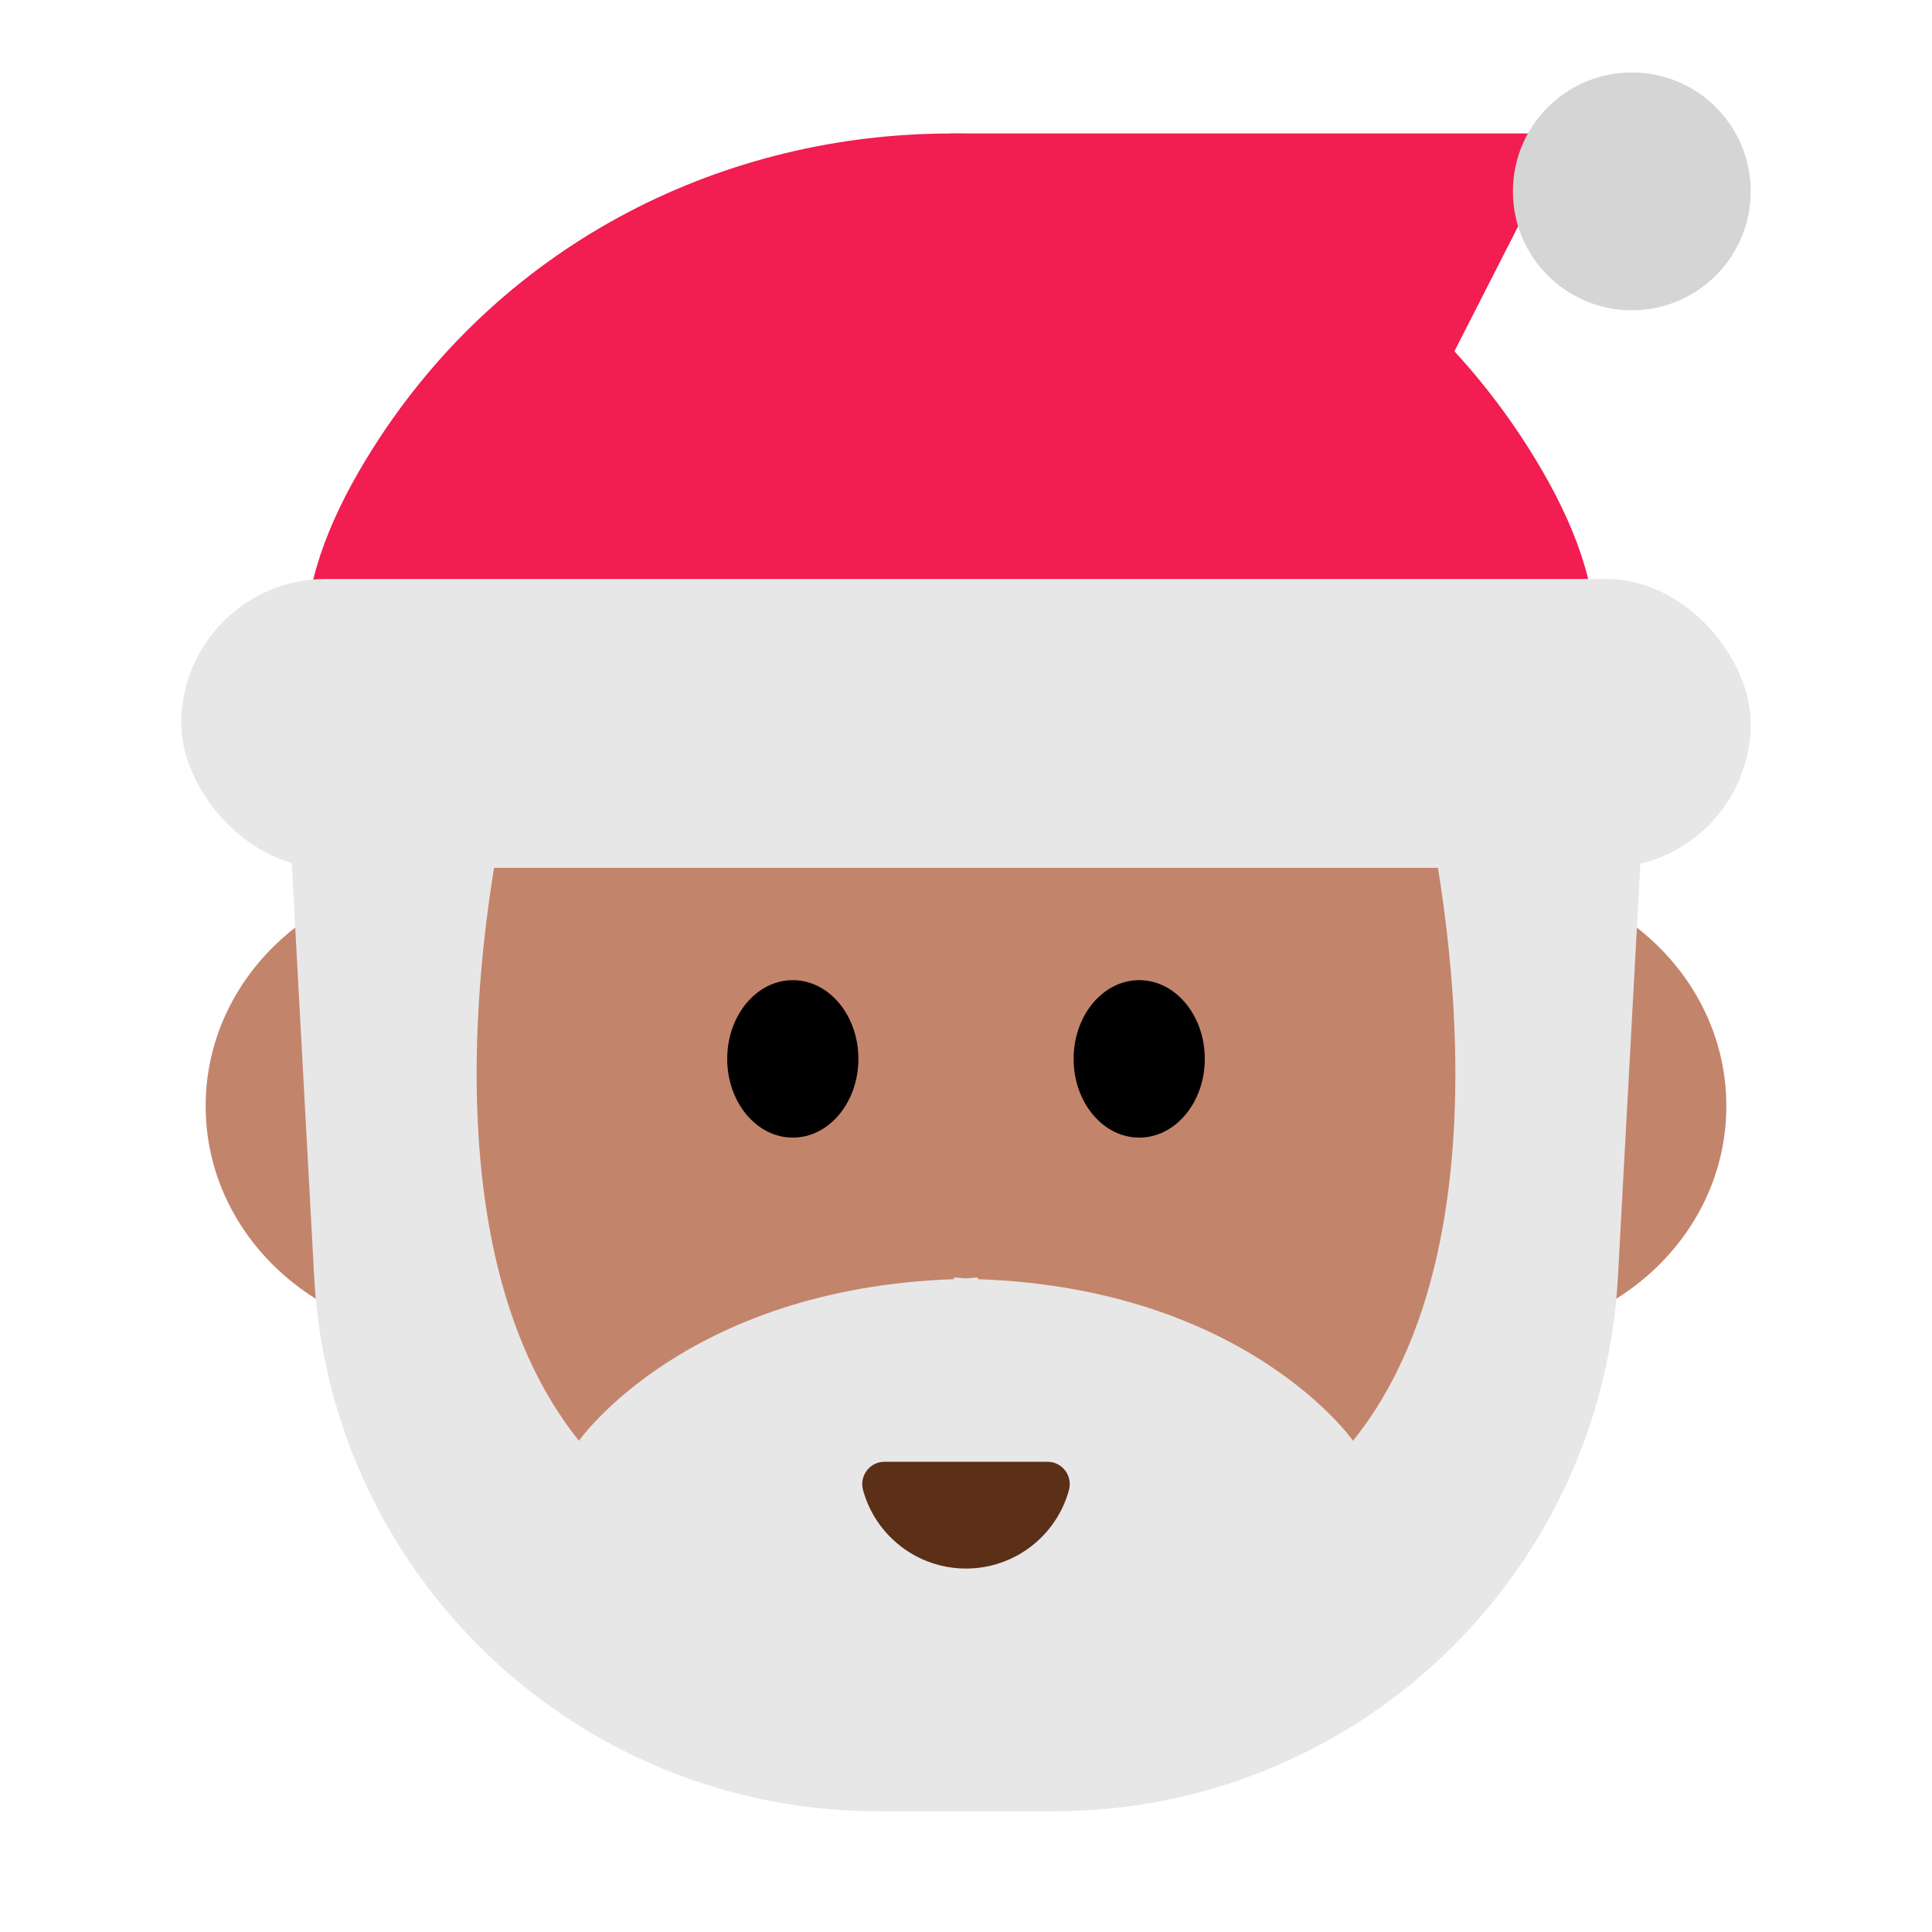 <?xml version="1.0" encoding="UTF-8"?><svg id="Layer_1" xmlns="http://www.w3.org/2000/svg" viewBox="0 0 40 40"><g><ellipse cx="20" cy="22.206" rx="12.765" ry="14.68" style="fill:#c3846c;"/><g><ellipse cx="9.368" cy="22.899" rx="5.11" ry="4.793" style="fill:#c3846c;"/><ellipse cx="30.632" cy="22.899" rx="5.11" ry="4.793" style="fill:#c3846c;"/></g><ellipse cx="16.414" cy="21.923" rx="1.358" ry="1.63"/><ellipse cx="23.586" cy="21.923" rx="1.358" ry="1.63"/></g><path d="M29.388,16.062s2.38,9.1-1.375,13.767c0,0-2.201-3.154-7.766-3.345v-.034c-.089,0-.16,.016-.247,.017-.088-.001-.159-.017-.248-.017v.034c-5.565,.191-7.765,3.345-7.765,3.345-3.755-4.667-1.375-13.767-1.375-13.767l-4.686-.287,.579,10.667c.337,6.202,5.464,11.058,11.675,11.058h3.642c6.211,0,11.338-4.856,11.675-11.058l.58-10.667-4.687,.287Z" style="fill:#e7e7e7;"/><path d="M21.69,30.265c.305,0,.522,.293,.441,.588-.257,.935-1.114,1.622-2.131,1.622s-1.874-.687-2.131-1.622c-.081-.294,.136-.588,.441-.588h3.38Z" style="fill:#5c2f17;"/><g><polygon points="19.684 2.763 32.412 2.763 27.481 12.432 19.684 2.763" style="fill:#f21d51;"/><path d="M6.341,13.136c0-1.201,.534-2.522,1.388-3.868,5.503-8.672,18.409-8.672,23.912,0,.854,1.346,1.388,2.667,1.388,3.868v1.29H6.341v-1.29Z" style="fill:#f21d51;"/><rect x="3.752" y="11.987" width="32.495" height="5.98" rx="2.99" ry="2.99" style="fill:#e7e7e7;"/><circle cx="33.785" cy="3.962" r="2.462" style="fill:#d5d5d5;"/></g><rect y="0" width="40" height="40" style="fill:none;"/></svg>